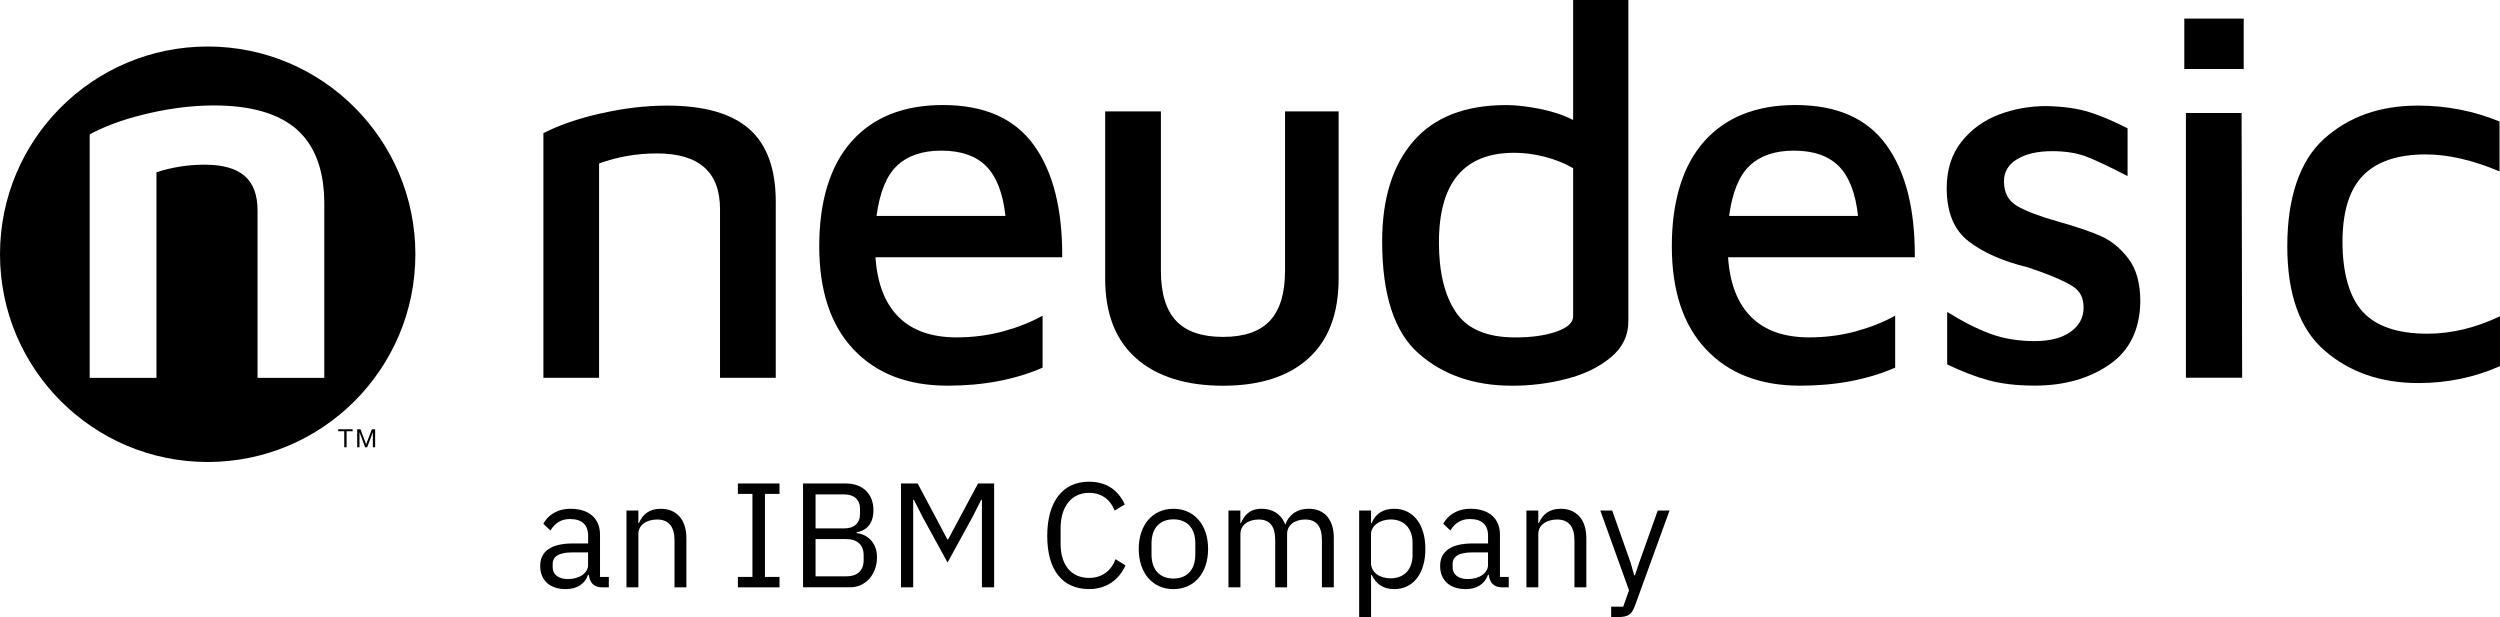 <?xml version="1.0" encoding="UTF-8"?><svg id="Layer_1" xmlns="http://www.w3.org/2000/svg" viewBox="0 0 477.28 117.81"><defs><style>.cls-1{stroke-width:0px;}</style></defs><g id="an_IBM_Company"><path class="cls-1" d="M114.94,112.13c-1.68,0-2.36-1.02-2.53-2.39h-.14c-.62,1.79-2.19,2.73-4.23,2.73-3.1,0-4.91-1.7-4.91-4.43s1.99-4.29,6.25-4.29h2.9v-1.45c0-2.07-1.14-3.21-3.47-3.21-1.76,0-2.93.85-3.72,2.19l-1.36-1.28c.8-1.56,2.56-2.87,5.2-2.87,3.52,0,5.62,1.85,5.62,4.94v8.07h1.68v1.99h-1.28ZM112.27,107.87v-2.41h-3.01c-2.59,0-3.75.8-3.75,2.22v.6c0,1.45,1.14,2.27,2.9,2.27,2.24,0,3.86-1.17,3.86-2.67Z"/><path class="cls-1" d="M119.6,112.13v-14.66h2.27v2.39h.11c.71-1.65,1.96-2.73,4.15-2.73,3.01,0,4.91,2.04,4.91,5.6v9.4h-2.27v-9c0-2.61-1.14-3.95-3.32-3.95-1.82,0-3.58.91-3.58,2.78v10.17h-2.27Z"/><path class="cls-1" d="M140.87,112.13v-1.99h2.78v-15.85h-2.78v-1.99h7.95v1.99h-2.78v15.85h2.78v1.99h-7.95Z"/><path class="cls-1" d="M153.32,92.3h8.15c3.27,0,5.28,2.02,5.28,5.11s-1.9,4.01-3.21,4.2v.17c1.42.09,3.89,1.31,3.89,4.6s-2.19,5.74-5.11,5.74h-9.01v-19.83ZM155.7,100.88h5.48c1.87,0,3.01-.99,3.01-2.76v-.97c0-1.76-1.14-2.76-3.01-2.76h-5.48v6.48ZM155.7,110.03h5.88c2.05,0,3.3-1.08,3.3-3.07v-.97c0-1.99-1.25-3.07-3.3-3.07h-5.88v7.1Z"/><path class="cls-1" d="M172.01,92.3h3.18l5.68,10.68h.14l5.71-10.68h3.07v19.83h-2.33v-16.7h-.14l-1.68,3.32-4.74,8.64-4.74-8.64-1.68-3.32h-.14v16.7h-2.33v-19.83Z"/><path class="cls-1" d="M199.93,102.33c0-6.62,2.98-10.37,7.98-10.37,3.3,0,5.57,1.59,6.82,4.35l-1.93,1.16c-.8-2.04-2.44-3.38-4.89-3.38-3.41,0-5.43,2.7-5.43,6.76v2.95c0,4.06,2.02,6.53,5.43,6.53,2.53,0,4.26-1.42,5.06-3.58l1.9,1.19c-1.25,2.78-3.66,4.52-6.96,4.52-5,0-7.98-3.52-7.98-10.14Z"/><path class="cls-1" d="M217.4,104.8c0-4.66,2.7-7.67,6.62-7.67s6.62,3.01,6.62,7.67-2.7,7.67-6.62,7.67-6.62-3.01-6.62-7.67ZM228.2,105.85v-2.1c0-3.1-1.73-4.6-4.18-4.6s-4.18,1.51-4.18,4.6v2.1c0,3.1,1.73,4.6,4.18,4.6s4.18-1.51,4.18-4.6Z"/><path class="cls-1" d="M234.53,112.13v-14.66h2.27v2.39h.11c.65-1.51,1.68-2.73,3.95-2.73,1.93,0,3.69.88,4.49,2.98h.06c.54-1.59,1.96-2.98,4.46-2.98,2.98,0,4.77,2.04,4.77,5.6v9.4h-2.27v-9c0-2.58-.99-3.95-3.21-3.95-1.79,0-3.44.91-3.44,2.78v10.17h-2.27v-9c0-2.61-.99-3.95-3.15-3.95-1.79,0-3.49.91-3.49,2.78v10.17h-2.27Z"/><path class="cls-1" d="M259.48,97.47h2.27v2.39h.11c.77-1.85,2.27-2.73,4.29-2.73,3.66,0,5.97,2.98,5.97,7.67s-2.3,7.67-5.97,7.67c-2.02,0-3.41-.91-4.29-2.73h-.11v8.07h-2.27v-20.34ZM269.67,106.05v-2.5c0-2.61-1.59-4.38-4.15-4.38-2.07,0-3.78,1.19-3.78,2.81v5.45c0,1.9,1.7,2.98,3.78,2.98,2.56,0,4.15-1.76,4.15-4.38Z"/><path class="cls-1" d="M286.75,112.13c-1.68,0-2.36-1.02-2.53-2.39h-.14c-.63,1.79-2.19,2.73-4.23,2.73-3.1,0-4.91-1.7-4.91-4.43s1.99-4.29,6.25-4.29h2.9v-1.45c0-2.07-1.14-3.21-3.47-3.21-1.76,0-2.93.85-3.72,2.19l-1.36-1.28c.8-1.56,2.56-2.87,5.2-2.87,3.52,0,5.62,1.85,5.62,4.94v8.07h1.68v1.99h-1.28ZM284.08,107.87v-2.41h-3.01c-2.59,0-3.75.8-3.75,2.22v.6c0,1.45,1.14,2.27,2.9,2.27,2.24,0,3.86-1.17,3.86-2.67Z"/><path class="cls-1" d="M291.41,112.13v-14.66h2.27v2.39h.11c.71-1.65,1.96-2.73,4.15-2.73,3.01,0,4.91,2.04,4.91,5.6v9.4h-2.27v-9c0-2.61-1.14-3.95-3.32-3.95-1.82,0-3.58.91-3.58,2.78v10.17h-2.27Z"/><path class="cls-1" d="M316.49,97.47h2.24l-6.56,18.07c-.65,1.76-1.25,2.27-3.41,2.27h-1.17v-1.99h2.3l1.11-3.12-5.48-15.23h2.27l3.52,9.97.68,2.39h.14l.8-2.39,3.55-9.97Z"/></g><path class="cls-1" d="M114.82,21.63c4.36-.98,8.53-1.47,12.51-1.47,7.09,0,12.32,1.49,15.7,4.46,3.38,2.97,5.07,7.6,5.07,13.88v33.63h-10.64v-32.21c0-7.09-4.02-10.63-12.05-10.63-3.85,0-7.53.64-11.04,1.92v40.92h-10.63V25.42c3.04-1.55,6.73-2.82,11.09-3.8Z"/><path class="cls-1" d="M197.37,27.7c3.68,5.1,5.48,12.24,5.42,21.42h-35.65c.34,5,1.81,8.8,4.41,11.39,2.6,2.6,6.3,3.9,11.09,3.9,3.1,0,6.08-.39,8.91-1.16,2.83-.78,5.33-1.77,7.49-2.99v9.93c-5.27,2.29-11.31,3.44-18.13,3.44-7.63,0-13.62-2.31-17.98-6.94-4.36-4.62-6.53-11.19-6.53-19.7s2.06-15.38,6.18-20c4.12-4.62,9.93-6.94,17.42-6.94,7.9,0,13.69,2.55,17.37,7.65ZM171.29,31.6c-2.03,1.89-3.34,5.1-3.95,9.62h24.61c-.47-4.32-1.69-7.48-3.65-9.47-1.96-1.99-4.83-2.99-8.61-2.99-3.58,0-6.38.95-8.41,2.83Z"/><path class="cls-1" d="M216.92,68.42c-3.95-3.48-5.93-8.56-5.93-15.24v-31.91h10.64v30.39c0,4.32.96,7.51,2.89,9.57,1.92,2.06,4.91,3.09,8.96,3.09s7.04-1.03,8.96-3.09c1.93-2.06,2.89-5.25,2.89-9.57v-30.39h10.23v31.91c0,6.69-1.93,11.77-5.77,15.24-3.85,3.48-9.29,5.22-16.31,5.22s-12.61-1.74-16.56-5.22Z"/><path class="cls-1" d="M310.87,0v61.38c0,2.7-1.11,4.98-3.34,6.84-2.23,1.86-5.03,3.23-8.41,4.1-3.38.88-6.85,1.32-10.43,1.32-7.23,0-13.17-2.04-17.83-6.13-4.66-4.08-6.99-11.22-6.99-21.42,0-8.17,1.99-14.55,5.97-19.14,3.98-4.59,9.89-6.89,17.73-6.89,1.82,0,3.93.24,6.33.71,2.4.47,4.54,1.18,6.43,2.13V0h10.53ZM300.33,32.11c-1.62-.94-3.43-1.67-5.42-2.18-1.99-.51-3.94-.76-5.82-.76-9.59,0-14.38,5.71-14.38,17.12,0,5.67,1.08,10.11,3.24,13.32,2.16,3.21,5.94,4.81,11.34,4.81,3.11,0,5.72-.37,7.85-1.11,2.13-.74,3.19-1.72,3.19-2.94v-28.26Z"/><path class="cls-1" d="M360.14,27.7c3.68,5.1,5.48,12.24,5.42,21.42h-35.65c.34,5,1.81,8.8,4.41,11.39,2.6,2.6,6.3,3.9,11.09,3.9,3.1,0,6.08-.39,8.91-1.16,2.83-.78,5.33-1.77,7.49-2.99v9.93c-5.27,2.29-11.31,3.44-18.13,3.44-7.63,0-13.62-2.31-17.98-6.94-4.36-4.62-6.53-11.19-6.53-19.7s2.06-15.38,6.18-20c4.12-4.62,9.93-6.94,17.42-6.94,7.9,0,13.69,2.55,17.37,7.65ZM334.06,31.6c-2.03,1.89-3.34,5.1-3.95,9.62h24.61c-.47-4.32-1.69-7.48-3.65-9.47-1.96-1.99-4.83-2.99-8.61-2.99-3.58,0-6.38.95-8.41,2.83Z"/><path class="cls-1" d="M379.69,72.62c-2.47-.67-5.11-1.69-7.95-3.04v-10.03c3.04,1.89,5.81,3.29,8.31,4.2,2.5.91,5.3,1.37,8.41,1.37,2.9,0,5.18-.59,6.84-1.77,1.65-1.18,2.48-2.72,2.48-4.61s-.67-3.17-2.03-4.05c-1.35-.88-3.44-1.82-6.28-2.84l-2.33-.81c-4.73-1.15-8.49-2.8-11.29-4.96-2.8-2.16-4.2-5.54-4.2-10.13,0-3.58.95-6.55,2.83-8.91,1.89-2.36,4.27-4.08,7.14-5.17,2.87-1.08,5.89-1.62,9.07-1.62,3.24.07,5.97.46,8.2,1.16,2.23.71,4.66,1.74,7.29,3.09v9.12c-3.51-1.82-6.16-3.07-7.95-3.75-1.79-.67-3.94-1.01-6.43-1.01-2.77,0-5,.51-6.69,1.52-1.69,1.01-2.53,2.43-2.53,4.25,0,2.16.84,3.73,2.53,4.71,1.69.98,4.32,1.98,7.9,2.99,3.38.95,6.06,1.86,8.05,2.73,1.99.88,3.75,2.31,5.27,4.31,1.52,1.99,2.28,4.71,2.28,8.15-.07,5.4-2.04,9.44-5.93,12.1-3.88,2.67-8.63,4-14.23,4-3.38,0-6.3-.34-8.76-1.01Z"/><path class="cls-1" d="M417.01,3.55h11.34v9.62h-11.34V3.55ZM417.32,21.57h10.63l.1,50.54h-10.73V21.57Z"/><path class="cls-1" d="M443.81,66.95c-4.76-4.12-7.14-10.77-7.14-19.95s2.34-16.29,7.04-20.51c4.69-4.22,10.65-6.33,17.88-6.33,5.47,0,10.67,1.01,15.6,3.04v9.52c-5.13-2.16-9.83-3.24-14.08-3.24-5.33,0-9.32,1.33-11.95,4-2.63,2.67-3.95,6.91-3.95,12.71s1.28,10.52,3.85,13.32c2.57,2.8,6.69,4.2,12.36,4.2,4.59,0,9.22-1.12,13.88-3.34v9.52c-4.86,2.16-10.06,3.24-15.6,3.24-7.16,0-13.12-2.06-17.88-6.18Z"/><polygon class="cls-1" points="64.57 82.33 65.72 82.33 65.72 85.39 66.17 85.39 66.17 82.33 67.32 82.33 67.32 81.95 64.57 81.95 64.57 82.33"/><polygon class="cls-1" points="69.9 84.84 68.82 81.95 68.19 81.95 68.19 85.39 68.63 85.39 68.63 82.53 68.64 82.53 69.71 85.39 70.1 85.39 71.18 82.53 71.18 82.53 71.18 85.39 71.62 85.39 71.62 81.95 70.99 81.95 69.9 84.84"/><path class="cls-1" d="M39.65,8.88C17.75,8.88,0,26.64,0,48.54s17.75,39.66,39.65,39.66,39.65-17.76,39.65-39.66S61.55,8.88,39.65,8.88ZM61.92,72.14h-12.75v-31.92c0-5.99-3.22-8.78-10.13-8.78-3.17,0-6.24.49-9.17,1.45v39.25h-12.75V25.65l.72-.37c2.97-1.52,6.62-2.77,10.85-3.72,4.21-.95,8.31-1.43,12.17-1.43,7.03,0,12.34,1.54,15.79,4.57,3.49,3.07,5.26,7.84,5.26,14.17v33.27Z"/></svg>